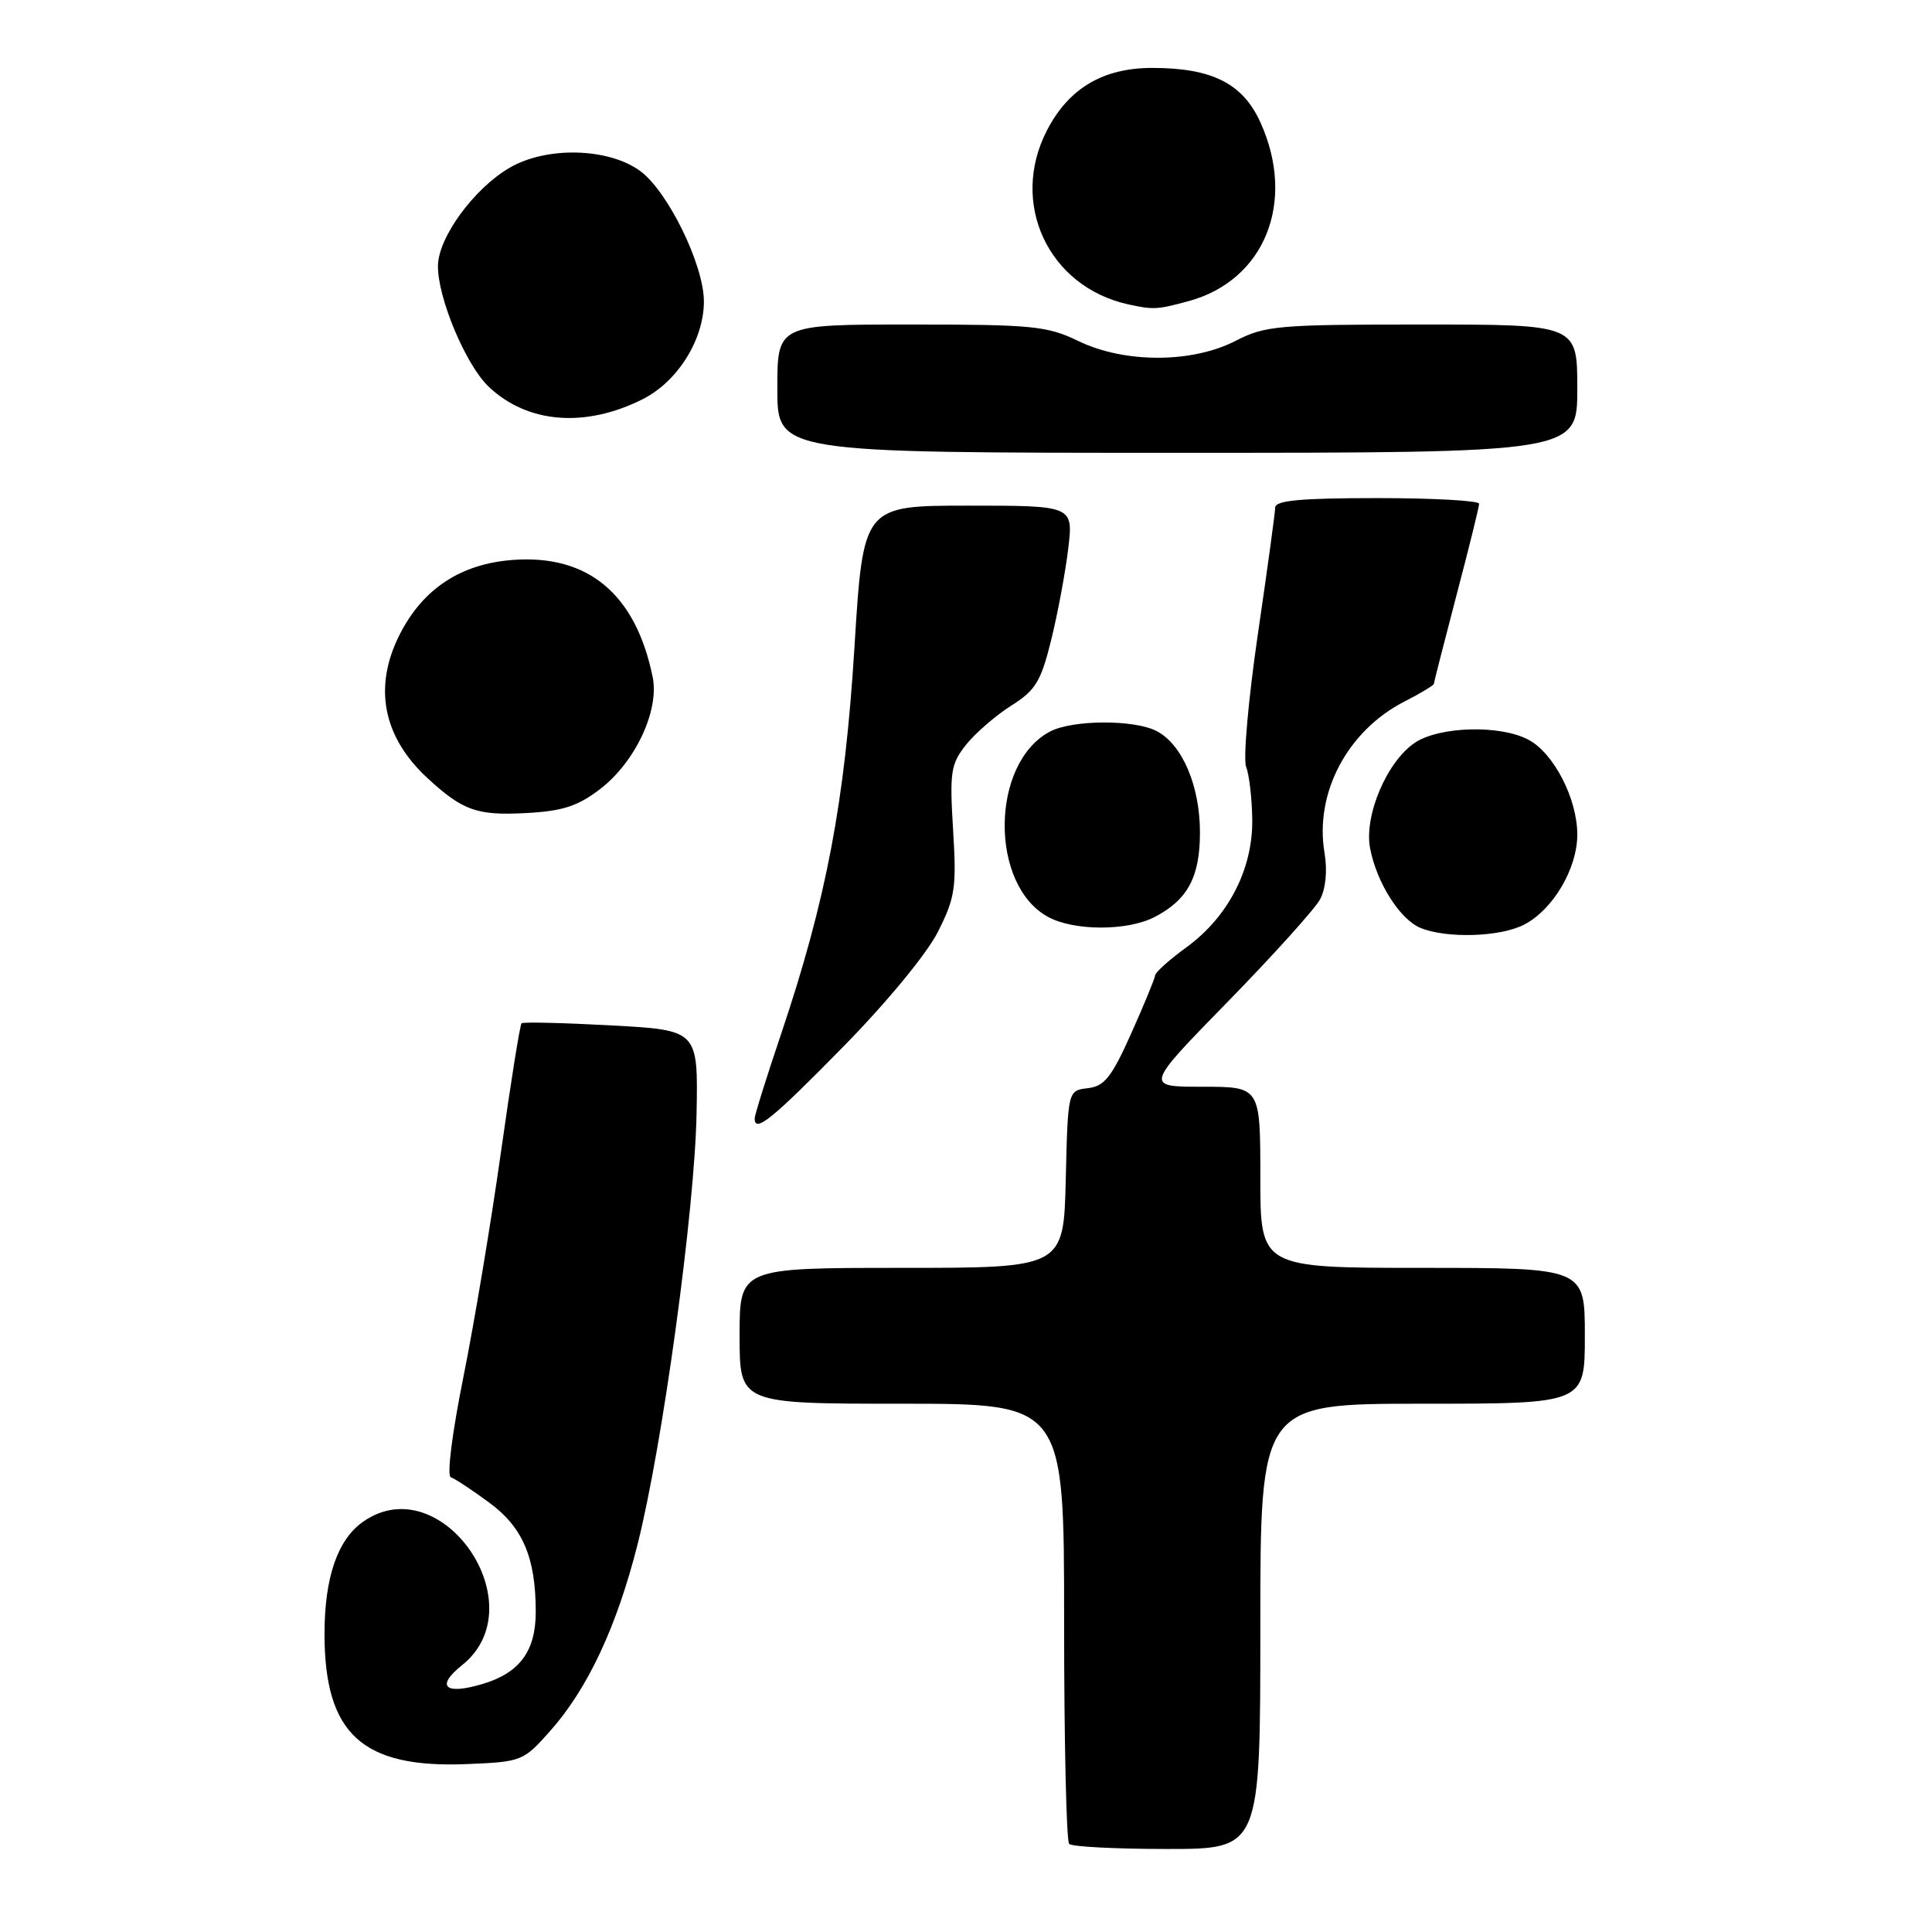 <?xml version="1.0" encoding="UTF-8" standalone="no"?>
<!DOCTYPE svg PUBLIC "-//W3C//DTD SVG 1.1//EN" "http://www.w3.org/Graphics/SVG/1.1/DTD/svg11.dtd" >
<svg xmlns="http://www.w3.org/2000/svg" xmlns:xlink="http://www.w3.org/1999/xlink" version="1.1" viewBox="0 0 256 256">
 <g >
 <path fill="currentColor"
d=" M 167.00 215.50 C 167.00 186.00 167.00 186.00 188.50 186.00 C 210.00 186.00 210.00 186.00 210.00 177.00 C 210.00 168.00 210.00 168.00 188.50 168.00 C 167.00 168.00 167.00 168.00 167.00 156.00 C 167.00 144.00 167.00 144.00 159.34 144.00 C 151.68 144.00 151.68 144.00 162.67 132.75 C 168.72 126.56 174.22 120.45 174.91 119.18 C 175.67 117.75 175.90 115.38 175.51 113.04 C 174.16 105.09 178.54 96.81 186.13 92.94 C 188.26 91.85 190.00 90.80 190.00 90.61 C 190.00 90.42 191.35 85.15 192.99 78.88 C 194.64 72.62 195.99 67.16 195.99 66.75 C 196.00 66.34 189.93 66.00 182.50 66.00 C 172.38 66.00 168.99 66.31 168.97 67.25 C 168.96 67.94 167.92 75.53 166.66 84.12 C 165.41 92.70 164.71 100.58 165.12 101.62 C 165.53 102.65 165.89 105.79 165.93 108.59 C 166.02 115.14 162.76 121.47 157.24 125.50 C 154.97 127.15 153.09 128.83 153.06 129.24 C 153.03 129.65 151.60 133.11 149.89 136.94 C 147.29 142.74 146.35 143.94 144.14 144.19 C 141.50 144.50 141.50 144.50 141.22 156.25 C 140.94 168.00 140.94 168.00 119.47 168.00 C 98.00 168.00 98.00 168.00 98.00 177.00 C 98.00 186.00 98.00 186.00 119.50 186.00 C 141.00 186.00 141.00 186.00 141.00 214.83 C 141.00 230.69 141.30 243.97 141.67 244.33 C 142.03 244.70 147.88 245.00 154.67 245.00 C 167.00 245.00 167.00 245.00 167.00 215.50 Z  M 72.92 229.34 C 77.88 223.75 81.73 215.53 84.48 204.64 C 87.79 191.55 92.06 160.38 92.30 147.50 C 92.50 136.50 92.50 136.50 81.00 135.87 C 74.67 135.53 69.33 135.40 69.11 135.59 C 68.90 135.78 67.67 143.49 66.37 152.72 C 65.07 161.95 62.84 175.33 61.40 182.47 C 59.90 189.94 59.19 195.56 59.74 195.75 C 60.27 195.92 62.55 197.43 64.82 199.10 C 69.27 202.37 70.98 206.37 70.99 213.53 C 71.00 218.76 68.88 221.66 63.96 223.13 C 58.95 224.63 57.68 223.48 61.23 220.64 C 71.15 212.71 58.50 194.36 48.12 201.63 C 44.73 204.00 43.00 209.03 43.00 216.50 C 43.00 229.77 48.00 234.33 61.89 233.75 C 69.13 233.45 69.35 233.37 72.92 229.34 Z  M 111.68 138.75 C 117.51 132.82 122.81 126.38 124.28 123.47 C 126.56 118.94 126.76 117.63 126.29 109.97 C 125.82 102.28 125.98 101.24 128.01 98.68 C 129.24 97.14 131.93 94.81 133.98 93.51 C 137.22 91.47 137.93 90.30 139.28 84.83 C 140.14 81.35 141.16 75.91 141.54 72.75 C 142.23 67.00 142.23 67.00 128.30 67.00 C 114.38 67.00 114.38 67.00 113.22 85.75 C 111.95 106.28 109.51 119.16 103.48 137.07 C 101.56 142.75 100.00 147.75 100.00 148.20 C 100.00 150.17 102.27 148.34 111.68 138.75 Z  M 201.95 122.52 C 205.78 120.55 209.00 115.09 209.00 110.59 C 209.00 105.85 205.90 99.82 202.55 98.03 C 198.83 96.03 190.82 96.23 187.52 98.39 C 183.81 100.83 180.73 108.03 181.54 112.38 C 182.40 116.95 185.52 121.87 188.26 122.97 C 191.76 124.38 198.81 124.15 201.95 122.52 Z  M 152.99 121.51 C 157.37 119.24 159.00 116.21 159.00 110.31 C 159.00 104.16 156.69 98.71 153.32 96.90 C 150.37 95.32 142.09 95.35 139.10 96.95 C 131.24 101.15 131.10 117.27 138.88 121.50 C 142.33 123.37 149.37 123.38 152.99 121.51 Z  M 79.50 104.57 C 84.17 101.00 87.39 94.15 86.48 89.70 C 84.24 78.74 77.96 73.47 68.01 74.19 C 61.09 74.69 56.07 77.98 52.99 84.02 C 49.43 90.99 50.71 97.63 56.66 103.12 C 61.32 107.41 63.17 108.07 69.63 107.74 C 74.53 107.48 76.51 106.85 79.50 104.57 Z  M 209.00 51.50 C 209.00 43.00 209.00 43.00 188.46 43.00 C 169.34 43.00 167.63 43.15 163.71 45.17 C 157.94 48.14 149.01 48.15 142.89 45.19 C 138.76 43.19 136.83 43.00 120.68 43.00 C 103.00 43.00 103.00 43.00 103.00 51.50 C 103.00 60.00 103.00 60.00 156.00 60.00 C 209.00 60.00 209.00 60.00 209.00 51.50 Z  M 85.15 52.90 C 89.79 50.56 93.27 45.01 93.27 39.94 C 93.27 35.09 88.47 25.29 84.79 22.63 C 80.57 19.58 72.42 19.38 67.54 22.22 C 62.82 24.96 58.08 31.44 58.03 35.21 C 57.98 39.45 61.72 48.36 64.75 51.24 C 69.89 56.11 77.52 56.73 85.15 52.90 Z  M 157.50 39.90 C 167.60 37.15 171.78 26.73 167.01 16.21 C 164.67 11.05 160.59 9.00 152.68 9.00 C 146.15 9.00 141.60 11.70 138.72 17.29 C 133.74 26.94 138.91 38.00 149.50 40.33 C 152.82 41.06 153.35 41.03 157.50 39.90 Z "/>
</g>
</svg>